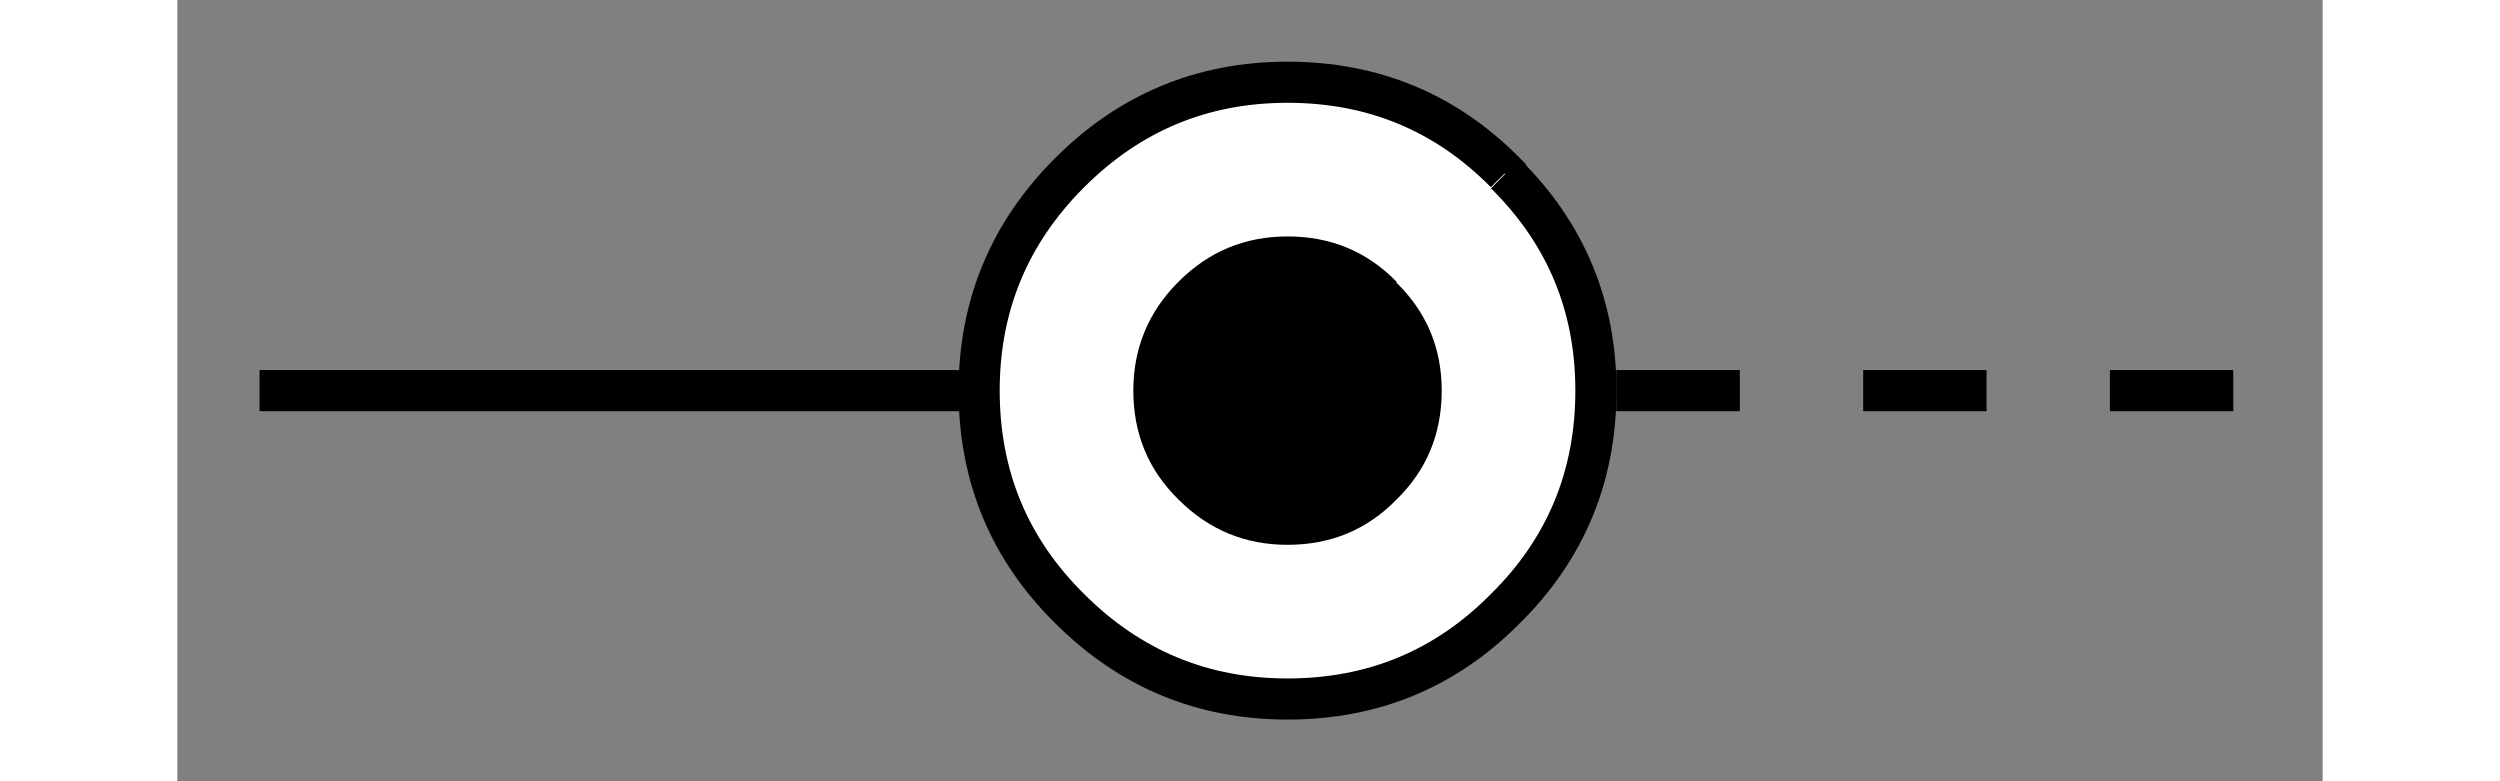 <?xml version='1.0' encoding='UTF-8'?>
<svg xmlns:xlink="http://www.w3.org/1999/xlink" xmlns="http://www.w3.org/2000/svg" version="1.1" width="96px" height="30px" viewBox="-54.0 -19.0 104.35 38.0"><rect x="-54.0" y="-19.0" width="104.35" height="38.0" fill="#808080" stroke="none"/><defs><g id="c1"><path fill="none" stroke="#000000" stroke-width="2.0" d="M16.0 0.0 L-50.0 0.0"/><path fill="none" stroke="#000000" stroke-width="2.0" d="M28.0 0.0 L34.0 0.0 M16.0 0.0 L22.0 0.0 M40.0 0.0 L46.0 0.0"/><path fill="#ffffff" stroke="none" d="M10.6 -10.55 Q15.0 -6.2 15.0 0.0 15.0 6.25 10.6 10.6 6.25 15.0 0.0 15.0 -6.2 15.0 -10.6 10.6 -15.0 6.25 -15.0 0.0 -15.0 -6.2 -10.6 -10.6 -6.2 -15.0 0.0 -15.0 6.25 -15.0 10.6 -10.6 L10.6 -10.55"/><path fill="none" stroke="#000000" stroke-width="2.0" d="M10.6 -10.55 Q15.0 -6.2 15.0 0.0 15.0 6.25 10.6 10.6 6.25 15.0 0.0 15.0 -6.2 15.0 -10.6 10.6 -15.0 6.25 -15.0 0.0 -15.0 -6.2 -10.6 -10.6 -6.2 -15.0 0.0 -15.0 6.25 -15.0 10.6 -10.6 L10.6 -10.55"/><path fill="#000000" stroke="none" d="M5.3 5.3 Q3.15 7.5 0.0 7.5 -3.1 7.5 -5.3 5.3 -7.5 3.15 -7.5 0.0 -7.5 -3.1 -5.3 -5.3 -3.1 -7.5 0.0 -7.5 3.15 -7.5 5.3 -5.3 L5.3 -5.25 Q7.5 -3.1 7.5 0.0 7.5 3.15 5.3 5.3"/><path fill="#cccccc" fill-opacity="0.0" d="M46.35 -15.0 L46.35 15.0 -49.95 15.0 -49.95 -15.0 46.35 -15.0"/></g></defs><g><g><use transform="matrix(1.0,0.0,0.0,1.0,0.0,0.0)" xlink:href="#c1"/></g></g></svg>
